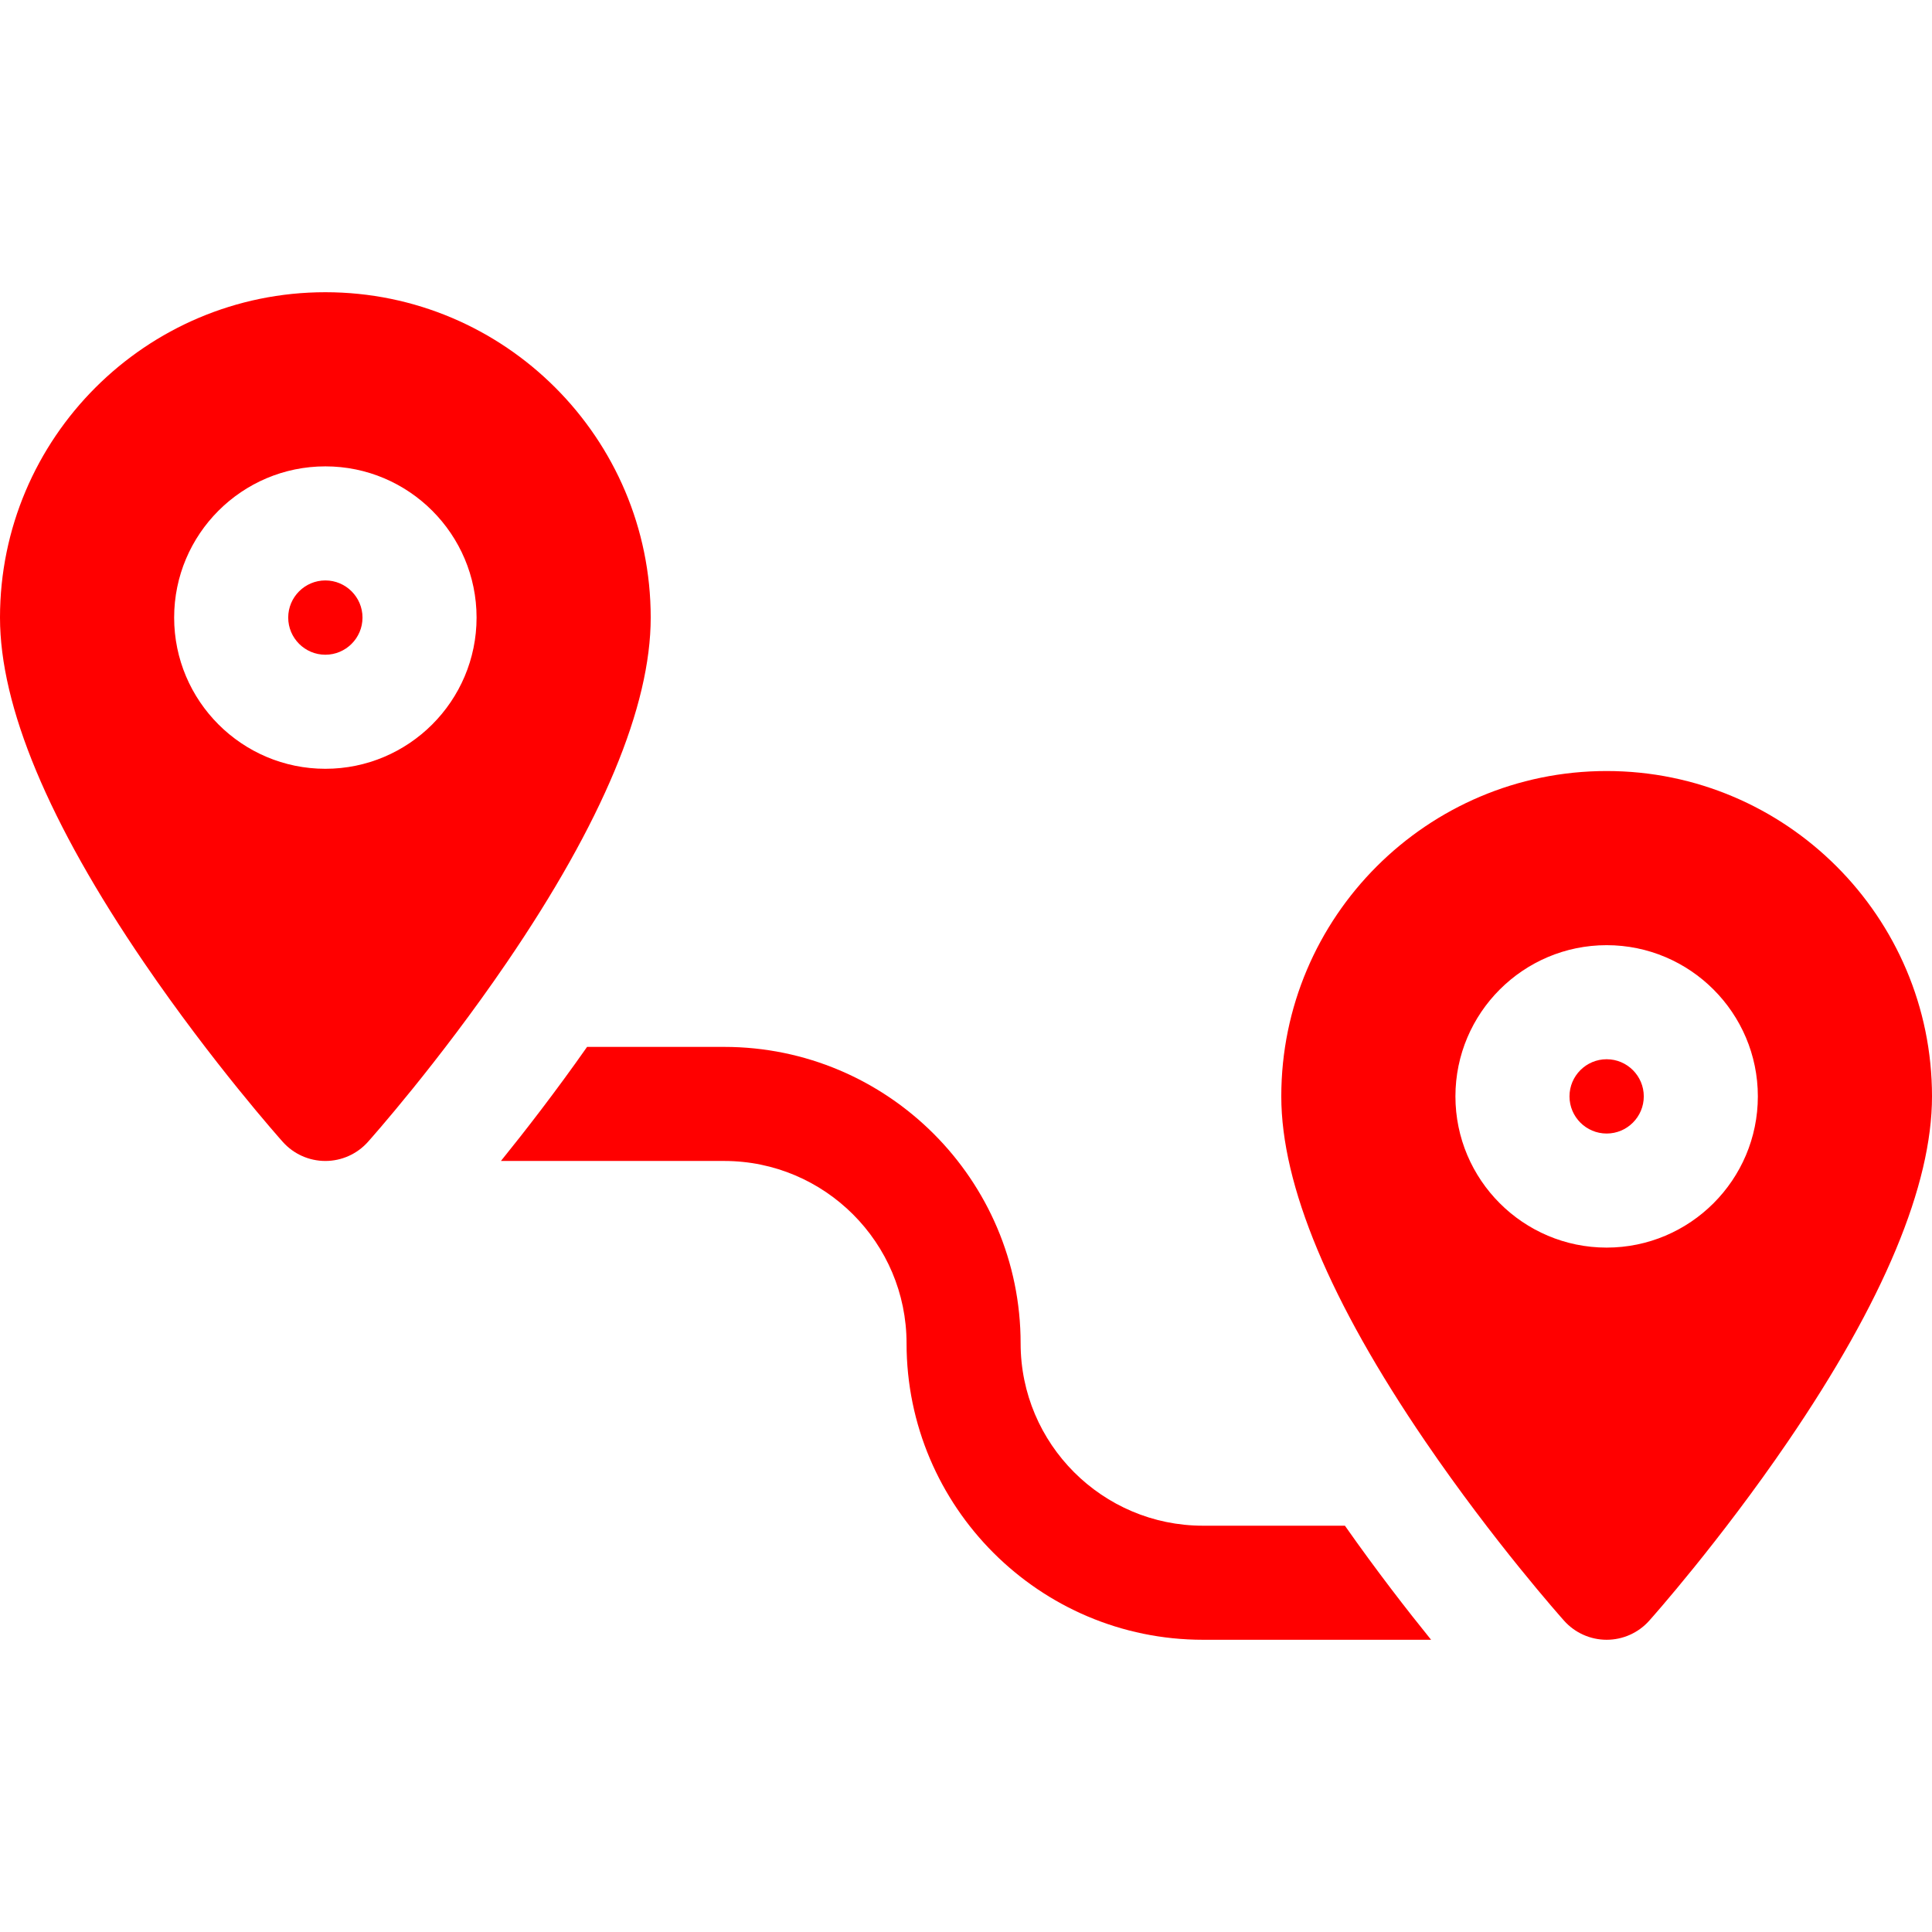 <?xml version="1.0"?>
<svg xmlns="http://www.w3.org/2000/svg" xmlns:xlink="http://www.w3.org/1999/xlink" xmlns:svgjs="http://svgjs.com/svgjs" version="1.1" width="512" height="512" x="0" y="0" viewBox="0 0 512.001 512.001" style="enable-background:new 0 0 512 512" xml:space="preserve" class=""><g>
<g xmlns="http://www.w3.org/2000/svg">
	<g>
		<path d="M86.223,153.822c-5.427,0-9.844,4.416-9.844,9.844s4.416,9.844,9.844,9.844c5.428,0,9.844-4.416,9.844-9.844    S91.65,153.822,86.223,153.822z" fill="#ff0000" data-original="#000000" style=""/>
	</g>
</g>
<g xmlns="http://www.w3.org/2000/svg">
	<g>
		<path d="M86.223,77.442C38.68,77.442,0,116.122,0,163.664c0,23.552,12.847,54.324,38.183,91.461    c18.126,26.568,36.018,46.659,36.77,47.502c2.868,3.208,6.967,5.042,11.27,5.042s8.402-1.834,11.27-5.042    c0.753-0.842,18.644-20.933,36.77-47.502c25.337-37.136,38.183-67.909,38.183-91.461    C172.446,116.122,133.766,77.442,86.223,77.442z M86.223,203.738c-22.096,0-40.073-17.977-40.073-40.073    c0-22.097,17.977-40.073,40.073-40.073c22.097,0,40.073,17.977,40.073,40.073C126.297,185.761,108.319,203.738,86.223,203.738z" fill="#ff0000" data-original="#000000" style=""/>
	</g>
</g>
<g xmlns="http://www.w3.org/2000/svg">
	<g>
		<path d="M356.418,404.328h-37.614c-26.648,0-48.329-21.681-48.329-48.329c0-43.318-35.242-78.56-78.56-78.56h-36.333    c-8.349,11.897-16.467,22.36-22.834,30.23h59.169c26.649,0,48.329,21.681,48.329,48.33c0,43.317,35.242,78.559,78.559,78.559    h60.447C372.884,426.687,364.766,416.224,356.418,404.328z" fill="#ff0000" data-original="#000000" style=""/>
	</g>
</g>
<g xmlns="http://www.w3.org/2000/svg">
	<g>
		<path d="M425.777,280.71c-5.428,0-9.844,4.416-9.844,9.844c0,5.428,4.416,9.844,9.844,9.844s9.844-4.416,9.844-9.844    C435.621,285.125,431.205,280.71,425.777,280.71z" fill="#ff0000" data-original="#000000" style=""/>
	</g>
</g>
<g xmlns="http://www.w3.org/2000/svg">
	<g>
		<path d="M425.777,204.331c-47.543,0-86.222,38.68-86.222,86.222c0,23.553,12.847,54.325,38.183,91.462    c18.126,26.567,36.017,46.659,36.769,47.501c2.869,3.208,6.967,5.042,11.271,5.042s8.402-1.834,11.271-5.042    c0.753-0.842,18.644-20.933,36.769-47.501c25.337-37.136,38.183-67.909,38.183-91.462C512,243.01,473.32,204.331,425.777,204.331z     M425.777,330.627c-22.097,0-40.073-17.977-40.073-40.073c0-22.097,17.977-40.073,40.073-40.073s40.073,17.977,40.073,40.073    S447.874,330.627,425.777,330.627z" fill="#ff0000" data-original="#000000" style=""/>
	</g>
</g>
<g xmlns="http://www.w3.org/2000/svg">
</g>
<g xmlns="http://www.w3.org/2000/svg">
</g>
<g xmlns="http://www.w3.org/2000/svg">
</g>
<g xmlns="http://www.w3.org/2000/svg">
</g>
<g xmlns="http://www.w3.org/2000/svg">
</g>
<g xmlns="http://www.w3.org/2000/svg">
</g>
<g xmlns="http://www.w3.org/2000/svg">
</g>
<g xmlns="http://www.w3.org/2000/svg">
</g>
<g xmlns="http://www.w3.org/2000/svg">
</g>
<g xmlns="http://www.w3.org/2000/svg">
</g>
<g xmlns="http://www.w3.org/2000/svg">
</g>
<g xmlns="http://www.w3.org/2000/svg">
</g>
<g xmlns="http://www.w3.org/2000/svg">
</g>
<g xmlns="http://www.w3.org/2000/svg">
</g>
<g xmlns="http://www.w3.org/2000/svg">
</g>
</g></svg>
